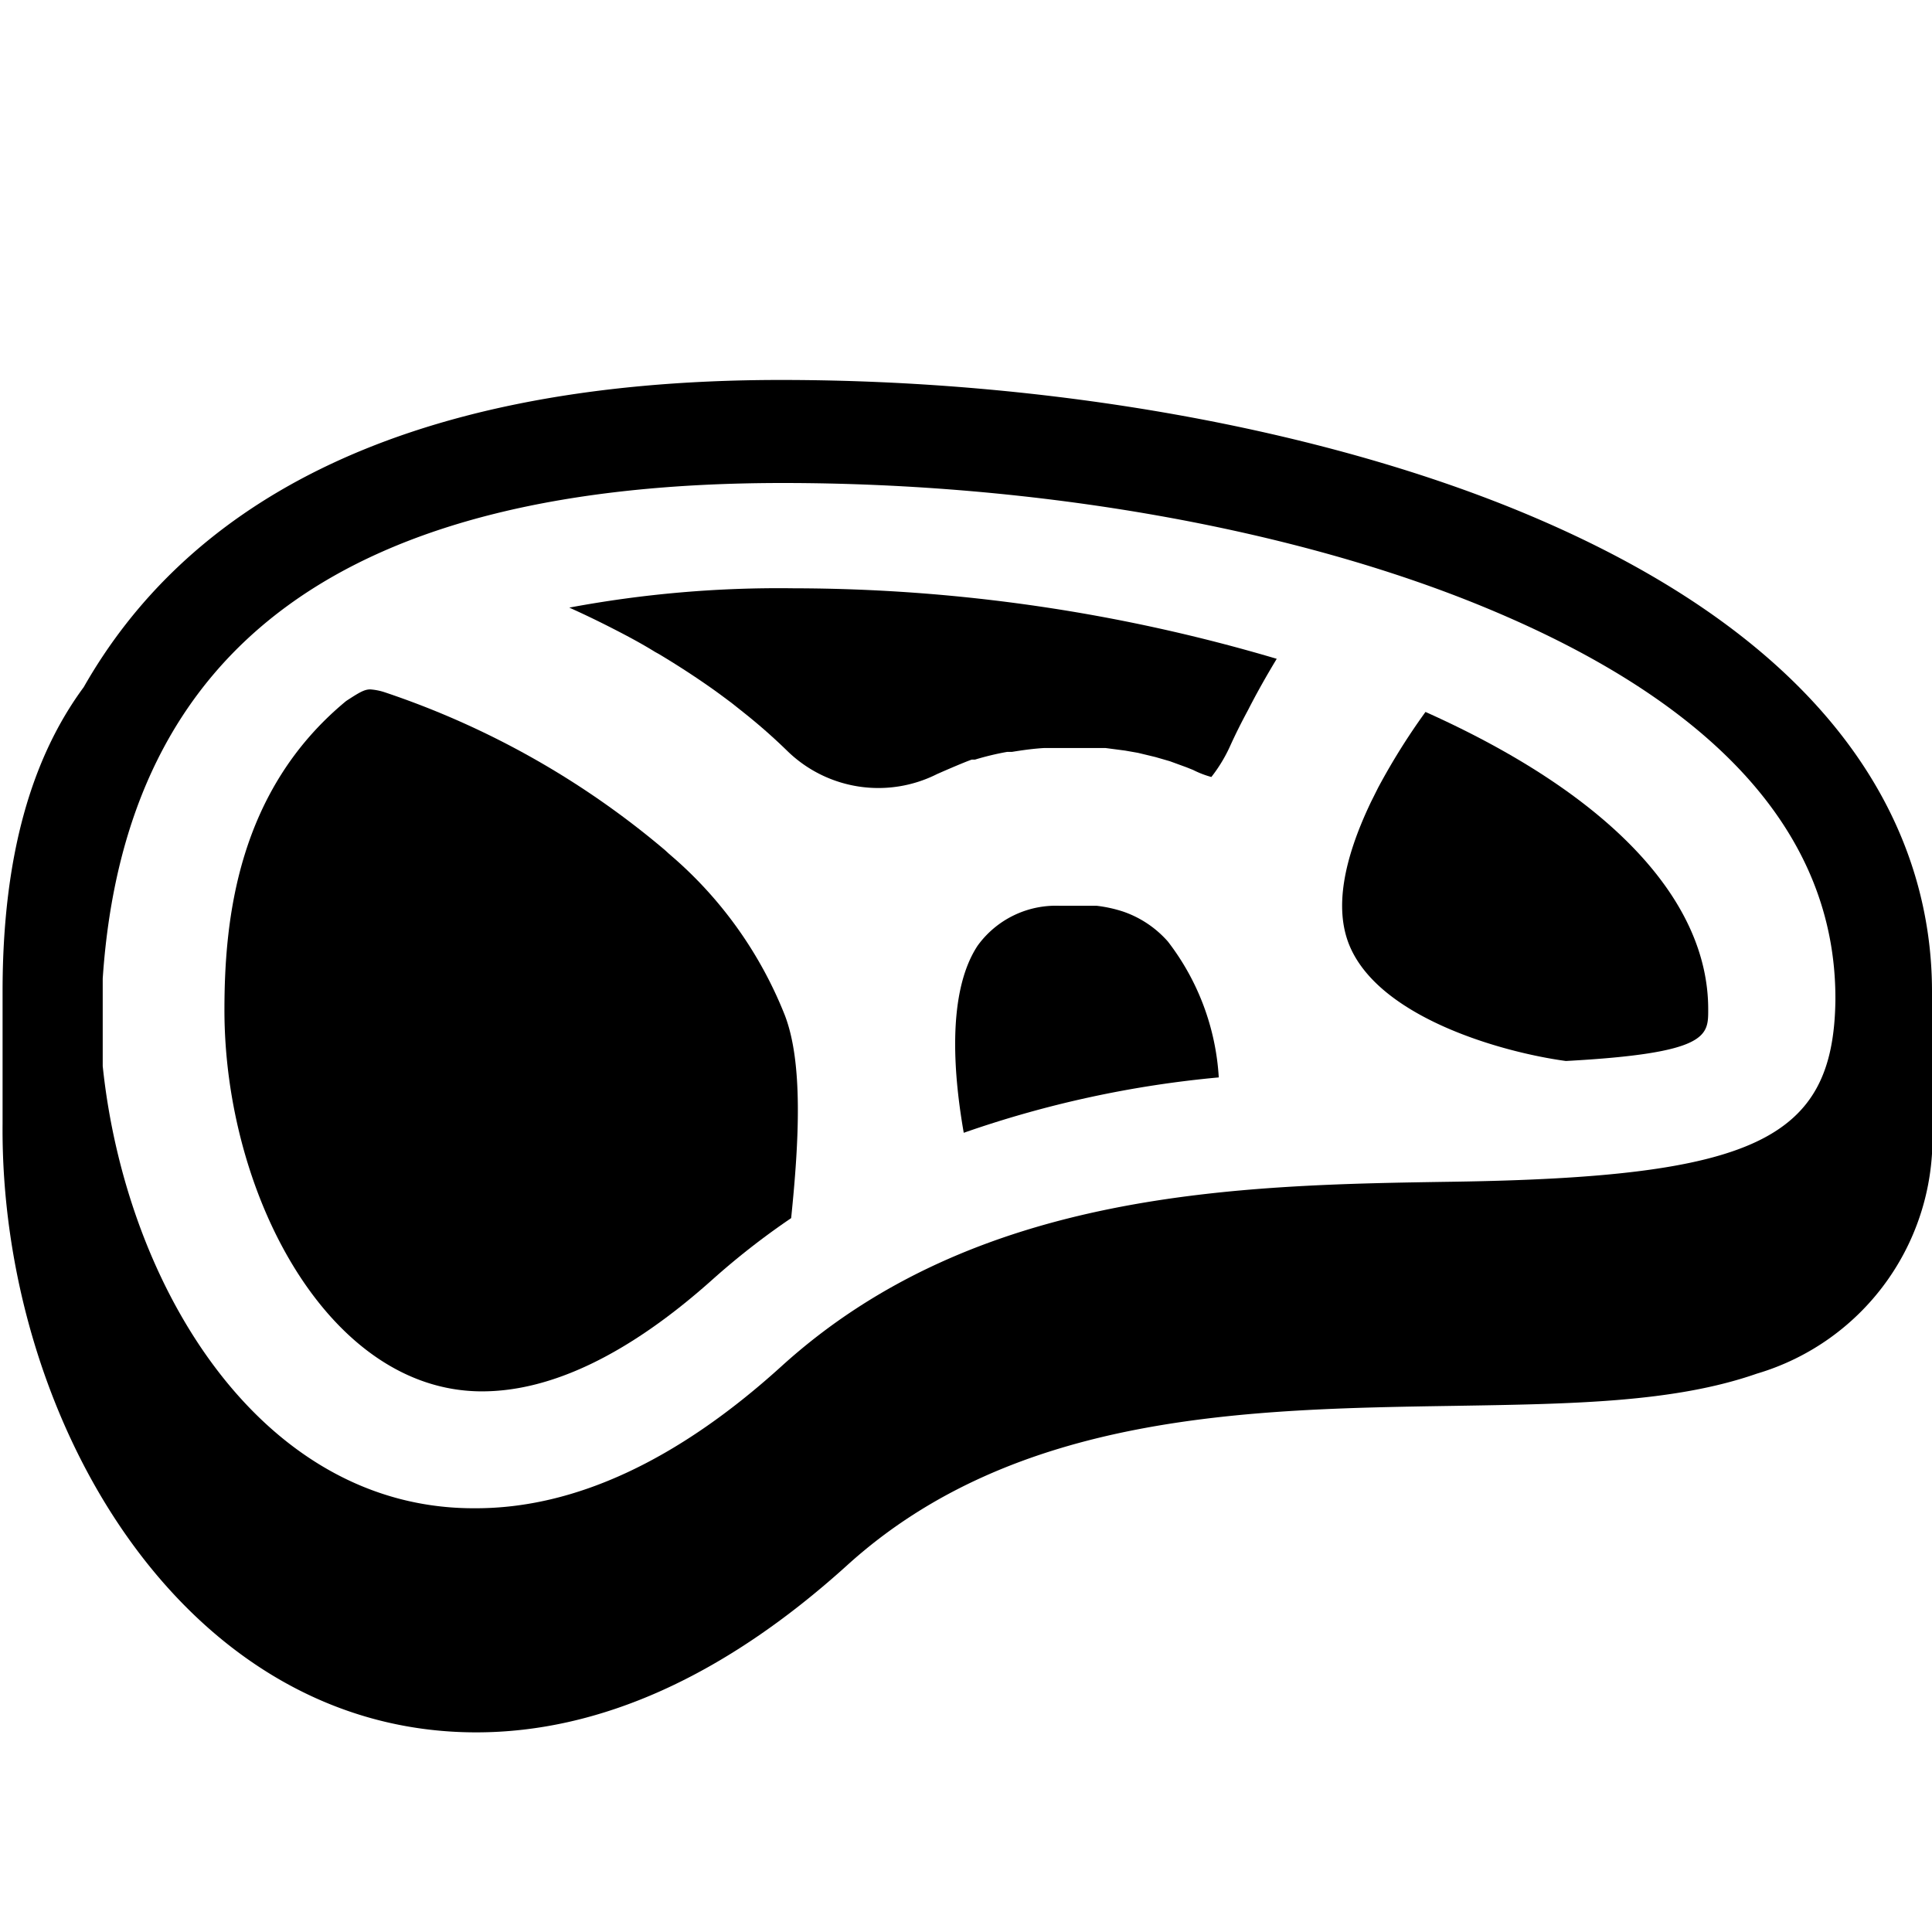 <svg id="red-meat" xmlns="http://www.w3.org/2000/svg" viewBox="0 0 60 60"><title>20180604_Icons_Wein_Pairings_konvertiert</title><path d="M17.68,18.87v0h0q.69.31,1.39.67c.43.22.86.45,1.28.71l.11.06c.45.27.89.55,1.33.85s.62.44.93.67l.44.35c.45.36.89.75,1.31,1.16a4.05,4.05,0,0,0,4.63.7s.79-.35,1.08-.45l.1,0a8.68,8.68,0,0,1,1-.24l.15,0c.37-.06.67-.1,1-.12l.15,0h1.3l.45,0,.61.08.4.07.54.13.45.13.52.19.2.08a3,3,0,0,0,.57.22,4.69,4.69,0,0,0,.6-1c.15-.33.34-.71.54-1.08.27-.53.57-1.06.89-1.59a53,53,0,0,0-15-2.19A35.37,35.37,0,0,0,17.68,18.87Z"/><path d="M34.88,28.31l0,0a4.19,4.19,0,0,0-.82-.18l-.14,0-.62,0h-.39a3,3,0,0,0-2.55,1.24c-1,1.52-.71,4.21-.43,5.81a33.16,33.16,0,0,1,7.92-1.72,7.65,7.65,0,0,0-1.58-4.22A3.26,3.26,0,0,0,34.88,28.31Z"/><path d="M60,30.79c0-4.44-2.31-10.57-12.75-14.89-6.29-2.6-14.67-4.1-23-4.1C11.94,11.8,5.64,16,2.6,21.34,1,23.51.08,26.54.08,30.79l0,1.06c0,1.34,0,1.54,0,1.63V34c0,.16,0,.31,0,.9C0,44,5.65,53.8,14.79,53.8c3.84,0,7.72-1.75,11.52-5.19,5.23-4.74,12.47-4.85,18.86-4.95,3.65-.06,6.81-.1,9.39-1A7.61,7.61,0,0,0,60,34.89V32.29c0-.29,0-.57,0-.85s0-.31,0-.48h0v-.18ZM57,31v.07c-.06,4.33-2.51,5.49-11.9,5.63-6.58.1-14.77.23-20.83,5.73-3.23,2.93-6.42,4.41-9.49,4.41C8.14,46.89,3.91,40,3.19,33.11l0-2.72C3.89,20,10.81,15,24.3,15c7.93,0,15.89,1.41,21.83,3.87C53.31,21.84,57,25.93,57,31Z"/><path d="M21,26.71l-.23-.2-.12-.11a26.47,26.47,0,0,0-8.7-4.9,1.83,1.83,0,0,0-.45-.09c-.19,0-.35.1-.75.36-3.38,2.79-3.78,6.79-3.78,9.6,0,5.72,3.23,11.84,8,11.84,2.16,0,4.56-1.16,7.12-3.44a23.31,23.31,0,0,1,2.48-1.94c.25-2.43.37-4.84-.2-6.31A12.7,12.7,0,0,0,21,26.71Z"/><path d="M44.27,22.11a20.48,20.48,0,0,0-1.47,2.35l-.22.44c-.89,1.86-1.11,3.31-.7,4.39.88,2.3,4.76,3.39,6.75,3.66,4.42-.24,4.42-.78,4.42-1.59C53.06,27.92,49.94,24.65,44.27,22.11Z"/></svg>